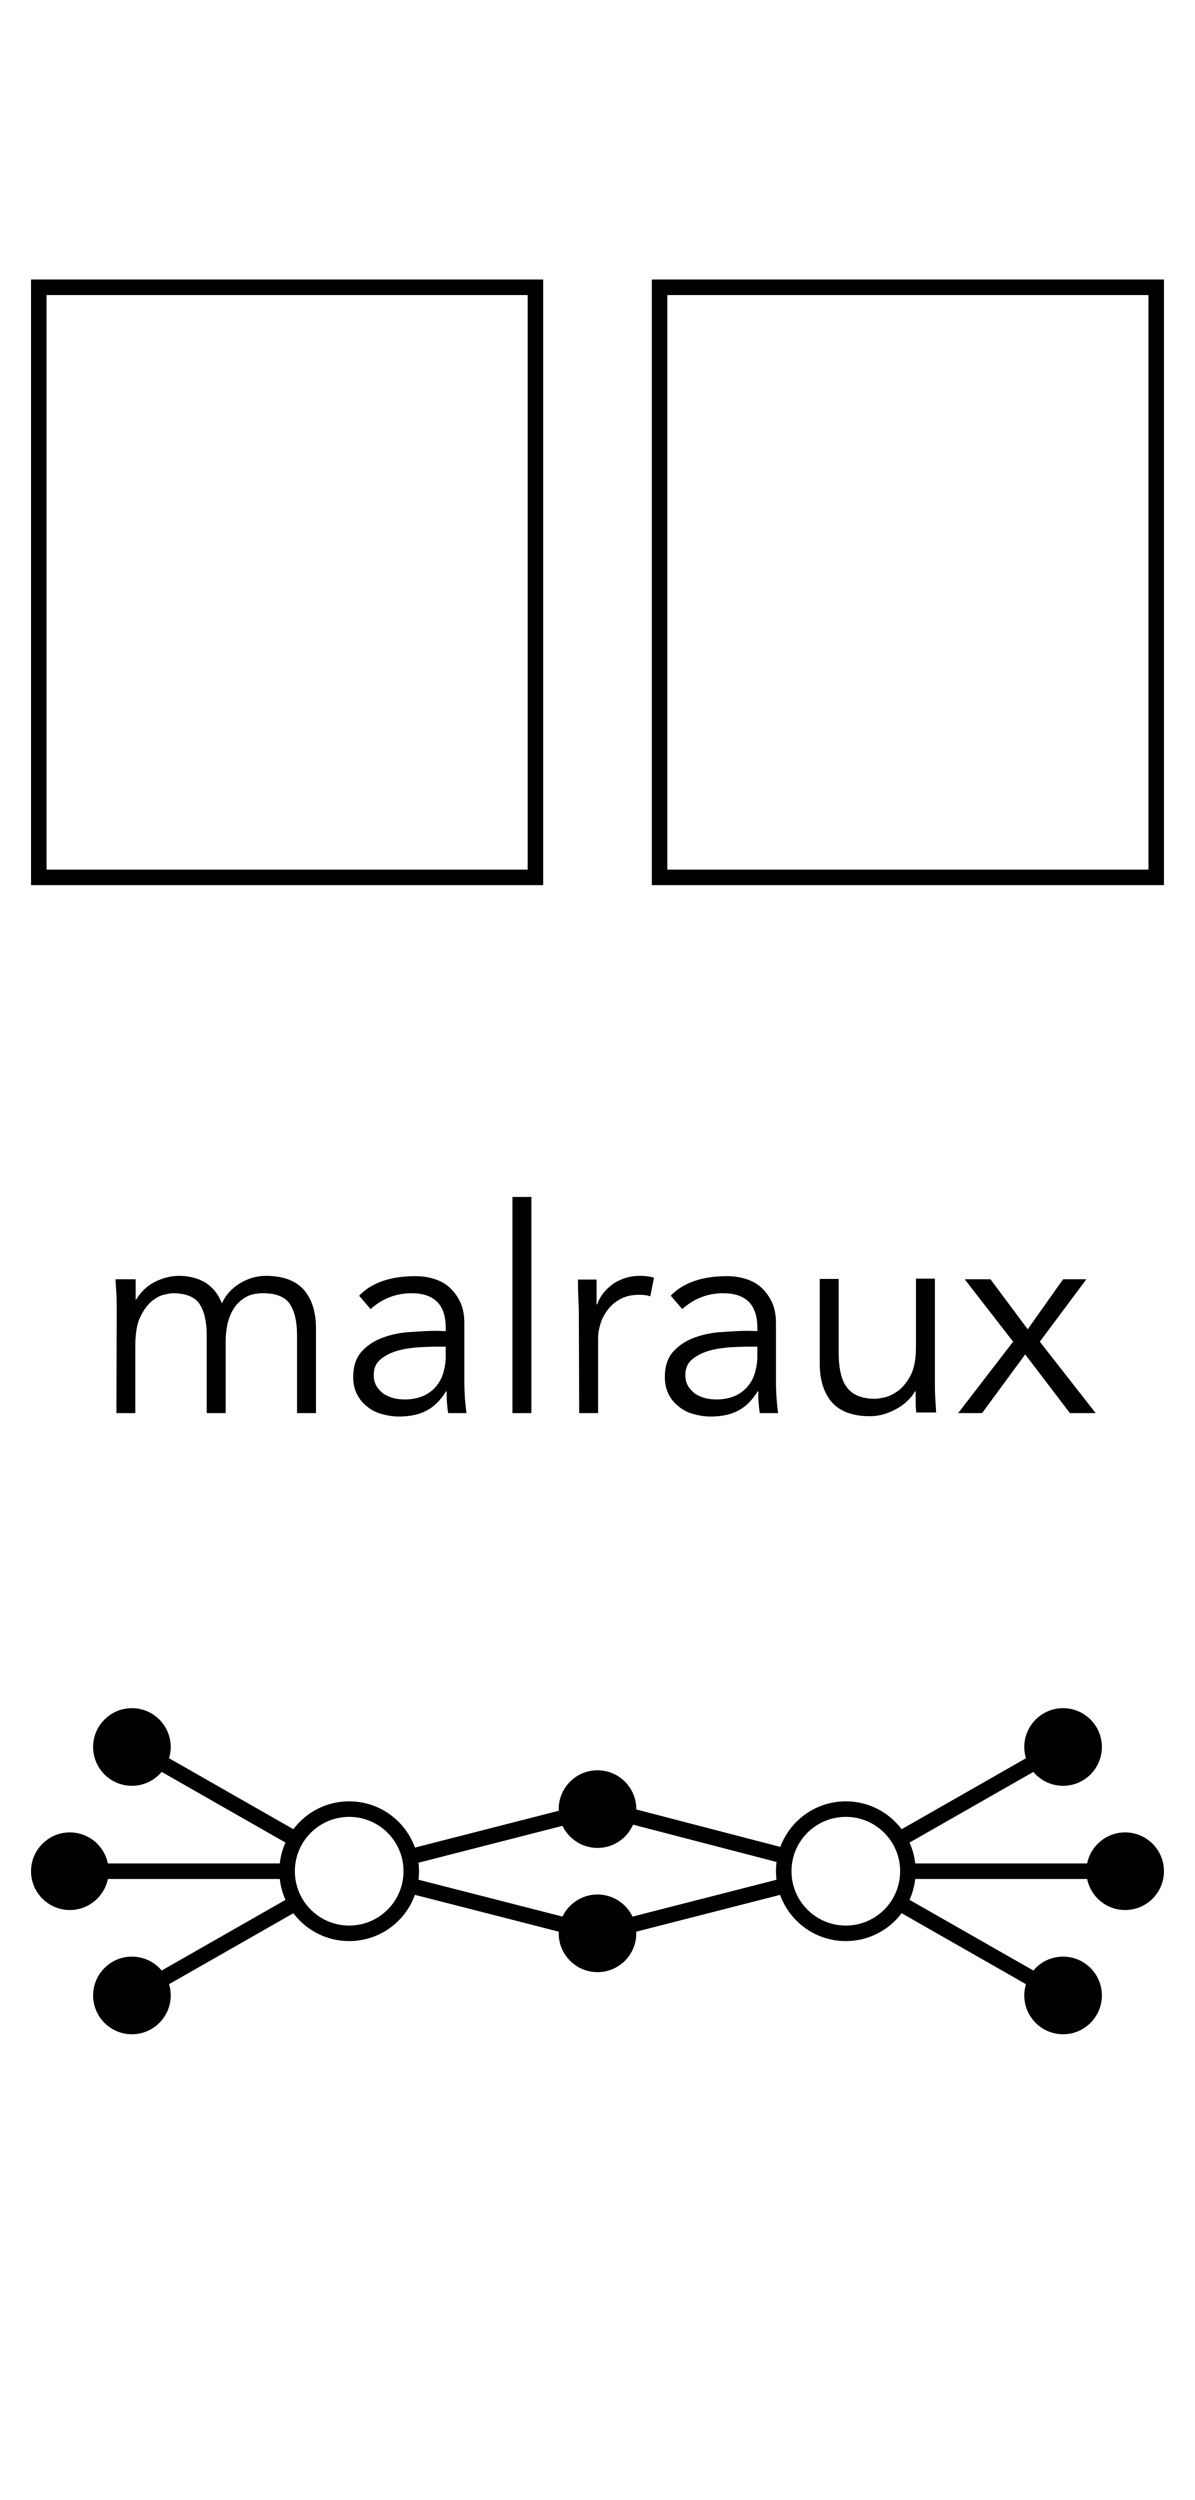 <?xml version="1.0" encoding="utf-8"?>
<!-- Generator: Adobe Illustrator 25.1.0, SVG Export Plug-In . SVG Version: 6.00 Build 0)  -->
<svg version="1.1" id="Layer_1" xmlns="http://www.w3.org/2000/svg" xmlns:xlink="http://www.w3.org/1999/xlink" x="0px" y="0px"
	 viewBox="0 0 385 805" style="enable-background:new 0 0 385 805;" xml:space="preserve">
<style type="text/css">
	.st0{fill:none;}
	.st1{fill:none;stroke:#000000;stroke-width:5;stroke-miterlimit:10;}
	.st2{stroke:#000000;stroke-width:5;}
	.st3{fill:none;stroke:#000000;stroke-width:5;}
	.st4{enable-background:new    ;}
</style>
<rect x="2.5" y="2.5" pointer-events="all" class="st0" width="380" height="800"/>
<path pointer-events="stroke" class="st1" d="M202.3,584.5l50.8,13.2"/>
<ellipse pointer-events="all" class="st2" cx="192.5" cy="582.5" rx="10" ry="10"/>
<path pointer-events="stroke" class="st1" d="M132,597.9l50.8-13"/>
<path pointer-events="stroke" class="st1" d="M132,607.1l50.8,13"/>
<ellipse pointer-events="all" class="st3" cx="112.5" cy="602.5" rx="20" ry="20"/>
<path pointer-events="stroke" class="st1" d="M253,607.1l-50.8,13"/>
<ellipse pointer-events="all" class="st3" cx="272.5" cy="602.5" rx="20" ry="20"/>
<ellipse pointer-events="all" class="st2" cx="192.5" cy="622.5" rx="10" ry="10"/>
<path pointer-events="stroke" class="st1" d="M352.5,602.5h-60"/>
<ellipse pointer-events="all" class="st2" cx="362.5" cy="602.5" rx="10" ry="10"/>
<path pointer-events="stroke" class="st1" d="M333.7,567.2l-44,25.1"/>
<ellipse pointer-events="all" class="st2" cx="342.5" cy="562.5" rx="10" ry="10"/>
<path pointer-events="stroke" class="st1" d="M333.7,637.8l-44-25.1"/>
<ellipse pointer-events="all" class="st2" cx="342.5" cy="642.5" rx="10" ry="10"/>
<path pointer-events="stroke" class="st1" d="M32.5,602.5h60"/>
<ellipse pointer-events="all" class="st2" cx="22.5" cy="602.5" rx="10" ry="10"/>
<path pointer-events="stroke" class="st1" d="M51.3,567.2l44,25.1"/>
<ellipse pointer-events="all" class="st2" cx="42.5" cy="562.5" rx="10" ry="10"/>
<path pointer-events="stroke" class="st1" d="M51.3,637.8l44-25.1"/>
<ellipse pointer-events="all" class="st2" cx="42.5" cy="642.5" rx="10" ry="10"/>
<rect x="212.5" y="92.5" pointer-events="all" class="st3" width="160" height="190"/>
<rect x="12.5" y="322.5" pointer-events="all" class="st0" width="360" height="210"/>
<g class="st4">
	<path d="M37.6,421.5c0-1.6,0-3.2-0.1-4.8c-0.1-1.6-0.2-3.2-0.3-4.8h6.5v6.5h0.2c1.5-2.5,3.5-4.4,6.1-5.7c2.6-1.3,5.2-1.9,7.8-1.9
		c1.2,0,2.4,0.1,3.7,0.4c1.3,0.2,2.6,0.7,3.8,1.3c1.2,0.6,2.4,1.5,3.5,2.7s2,2.7,2.7,4.5c1.2-2.8,3.2-4.9,5.8-6.5
		c2.7-1.6,5.4-2.4,8.3-2.4c5.5,0,9.6,1.5,12.2,4.4s4,7.1,4,12.5V455h-6.1v-25.1c0-4.4-0.8-7.7-2.3-10s-4.4-3.5-8.6-3.5
		c-2.3,0-4.2,0.4-5.7,1.3s-2.8,2.1-3.7,3.5c-1,1.5-1.6,3.1-2.1,5c-0.4,1.9-0.6,3.8-0.6,5.8v23h-6.1v-25.1c0-4.4-0.8-7.7-2.3-10
		s-4.4-3.5-8.6-3.5c-0.4,0-1.2,0.1-2.5,0.4c-1.3,0.2-2.7,0.9-4.1,2c-1.4,1.1-2.7,2.8-3.8,5s-1.7,5.3-1.7,9.2v22h-6.1L37.6,421.5
		L37.6,421.5z"/>
	<path d="M143.6,428.6v-1.1c0-7.4-3.7-11.1-11-11.1c-5,0-9.4,1.7-13.2,5.1l-3.7-4.3c4-4.2,10.1-6.3,18.2-6.3c2.1,0,4.1,0.3,6,0.9
		s3.6,1.5,5,2.8s2.5,2.8,3.4,4.7c0.9,1.9,1.3,4.2,1.3,6.8v19.2c0,1.7,0.1,3.4,0.2,5.2c0.2,1.8,0.3,3.3,0.5,4.5h-5.9
		c-0.2-1-0.3-2.2-0.4-3.4c-0.1-1.2-0.1-2.4-0.1-3.6h-0.2c-1.8,2.9-3.9,5-6.3,6.2c-2.4,1.3-5.4,1.9-8.9,1.9c-1.9,0-3.7-0.3-5.5-0.8
		s-3.4-1.3-4.7-2.4c-1.4-1.1-2.5-2.4-3.3-4s-1.2-3.4-1.2-5.5c0-3.5,0.9-6.2,2.7-8.2c1.8-2,4.1-3.5,6.8-4.5c2.7-1,5.6-1.6,8.7-1.8
		c3.1-0.2,5.9-0.4,8.5-0.4L143.6,428.6L143.6,428.6z M140.5,433.6c-1.5,0-3.5,0.1-5.8,0.2c-2.3,0.2-4.5,0.5-6.6,1.1
		c-2.1,0.6-3.9,1.5-5.4,2.7s-2.3,2.9-2.3,5.1c0,1.4,0.3,2.6,0.9,3.6s1.4,1.8,2.3,2.5c1,0.6,2.1,1.1,3.3,1.4c1.2,0.3,2.4,0.4,3.6,0.4
		c2.2,0,4.1-0.4,5.8-1.1c1.6-0.7,3-1.7,4.1-3s1.9-2.7,2.4-4.4c0.5-1.7,0.8-3.5,0.8-5.4v-3.1L140.5,433.6L140.5,433.6z"/>
	<path d="M171.2,455h-6.1v-69.6h6.1V455z"/>
	<path d="M186.5,425.4c0-1.9,0-3.8-0.1-5.8s-0.2-4.5-0.2-7.6h6v8h0.2c0.4-1.2,1-2.3,1.8-3.4s1.8-2,2.9-2.9c1.1-0.9,2.5-1.5,4-2.1
		c1.5-0.5,3.2-0.8,5.1-0.8c1.7,0,3.2,0.2,4.5,0.6l-1.2,6c-0.8-0.3-2-0.5-3.5-0.5c-2.3,0-4.3,0.4-6,1.3s-3,2-4.1,3.4
		s-1.9,2.9-2.4,4.5s-0.8,3.1-0.8,4.6V455h-6.1L186.5,425.4L186.5,425.4z"/>
	<path d="M244,428.6v-1.1c0-7.4-3.7-11.1-11-11.1c-5,0-9.4,1.7-13.2,5.1l-3.7-4.3c4-4.2,10.1-6.3,18.2-6.3c2.1,0,4.1,0.3,6,0.9
		s3.6,1.5,5,2.8s2.5,2.8,3.4,4.7c0.9,1.9,1.3,4.2,1.3,6.8v19.2c0,1.7,0.1,3.4,0.2,5.2c0.2,1.8,0.3,3.3,0.5,4.5h-5.9
		c-0.2-1-0.3-2.2-0.4-3.4c-0.1-1.2-0.1-2.4-0.1-3.6h-0.2c-1.8,2.9-3.9,5-6.3,6.2c-2.4,1.3-5.4,1.9-8.9,1.9c-1.9,0-3.7-0.3-5.5-0.8
		s-3.4-1.3-4.7-2.4c-1.4-1.1-2.5-2.4-3.3-4s-1.2-3.4-1.2-5.5c0-3.5,0.9-6.2,2.7-8.2s4.1-3.5,6.8-4.5s5.6-1.6,8.7-1.8
		c3.1-0.2,5.9-0.4,8.5-0.4L244,428.6L244,428.6z M240.9,433.6c-1.5,0-3.5,0.1-5.8,0.2c-2.3,0.2-4.5,0.5-6.6,1.1s-3.9,1.5-5.4,2.7
		s-2.3,2.9-2.3,5.1c0,1.4,0.3,2.6,0.9,3.6c0.6,1,1.4,1.8,2.3,2.5c1,0.6,2.1,1.1,3.3,1.4s2.4,0.4,3.6,0.4c2.2,0,4.1-0.4,5.8-1.1
		c1.6-0.7,3-1.7,4.1-3s1.9-2.7,2.4-4.4c0.5-1.7,0.8-3.5,0.8-5.4v-3.1L240.9,433.6L240.9,433.6z"/>
	<path d="M295.2,455c-0.1-1.2-0.2-2.3-0.2-3.5c0-1.1,0-2.3,0-3.5h-0.2c-0.7,1.2-1.5,2.2-2.6,3.2c-1,1-2.2,1.8-3.5,2.5
		s-2.7,1.3-4.1,1.7c-1.4,0.4-2.9,0.6-4.3,0.6c-5.5,0-9.6-1.5-12.2-4.4s-4-7.1-4-12.5v-27.3h6.1v23.8c0,2.4,0.2,4.5,0.6,6.3
		s1,3.4,1.9,4.6c0.9,1.3,2.1,2.2,3.6,2.9c1.5,0.6,3.4,1,5.7,1c0.3,0,1.2-0.1,2.6-0.4c1.4-0.2,2.9-0.9,4.5-2s3-2.8,4.2-5
		s1.8-5.3,1.8-9.2v-22.1h6.1v33.6c0,1.2,0,2.6,0.1,4.4s0.2,3.5,0.3,5.1h-6.4V455z"/>
	<path d="M326.4,432l-15.6-20.1h8.3l12,16.1l11.4-16.1h7.5L335,432l18,23h-8.3l-14.4-18.9L316.4,455h-7.7L326.4,432z"/>
</g>
<rect x="12.5" y="92.5" pointer-events="all" class="st3" width="160" height="190"/>
</svg>
